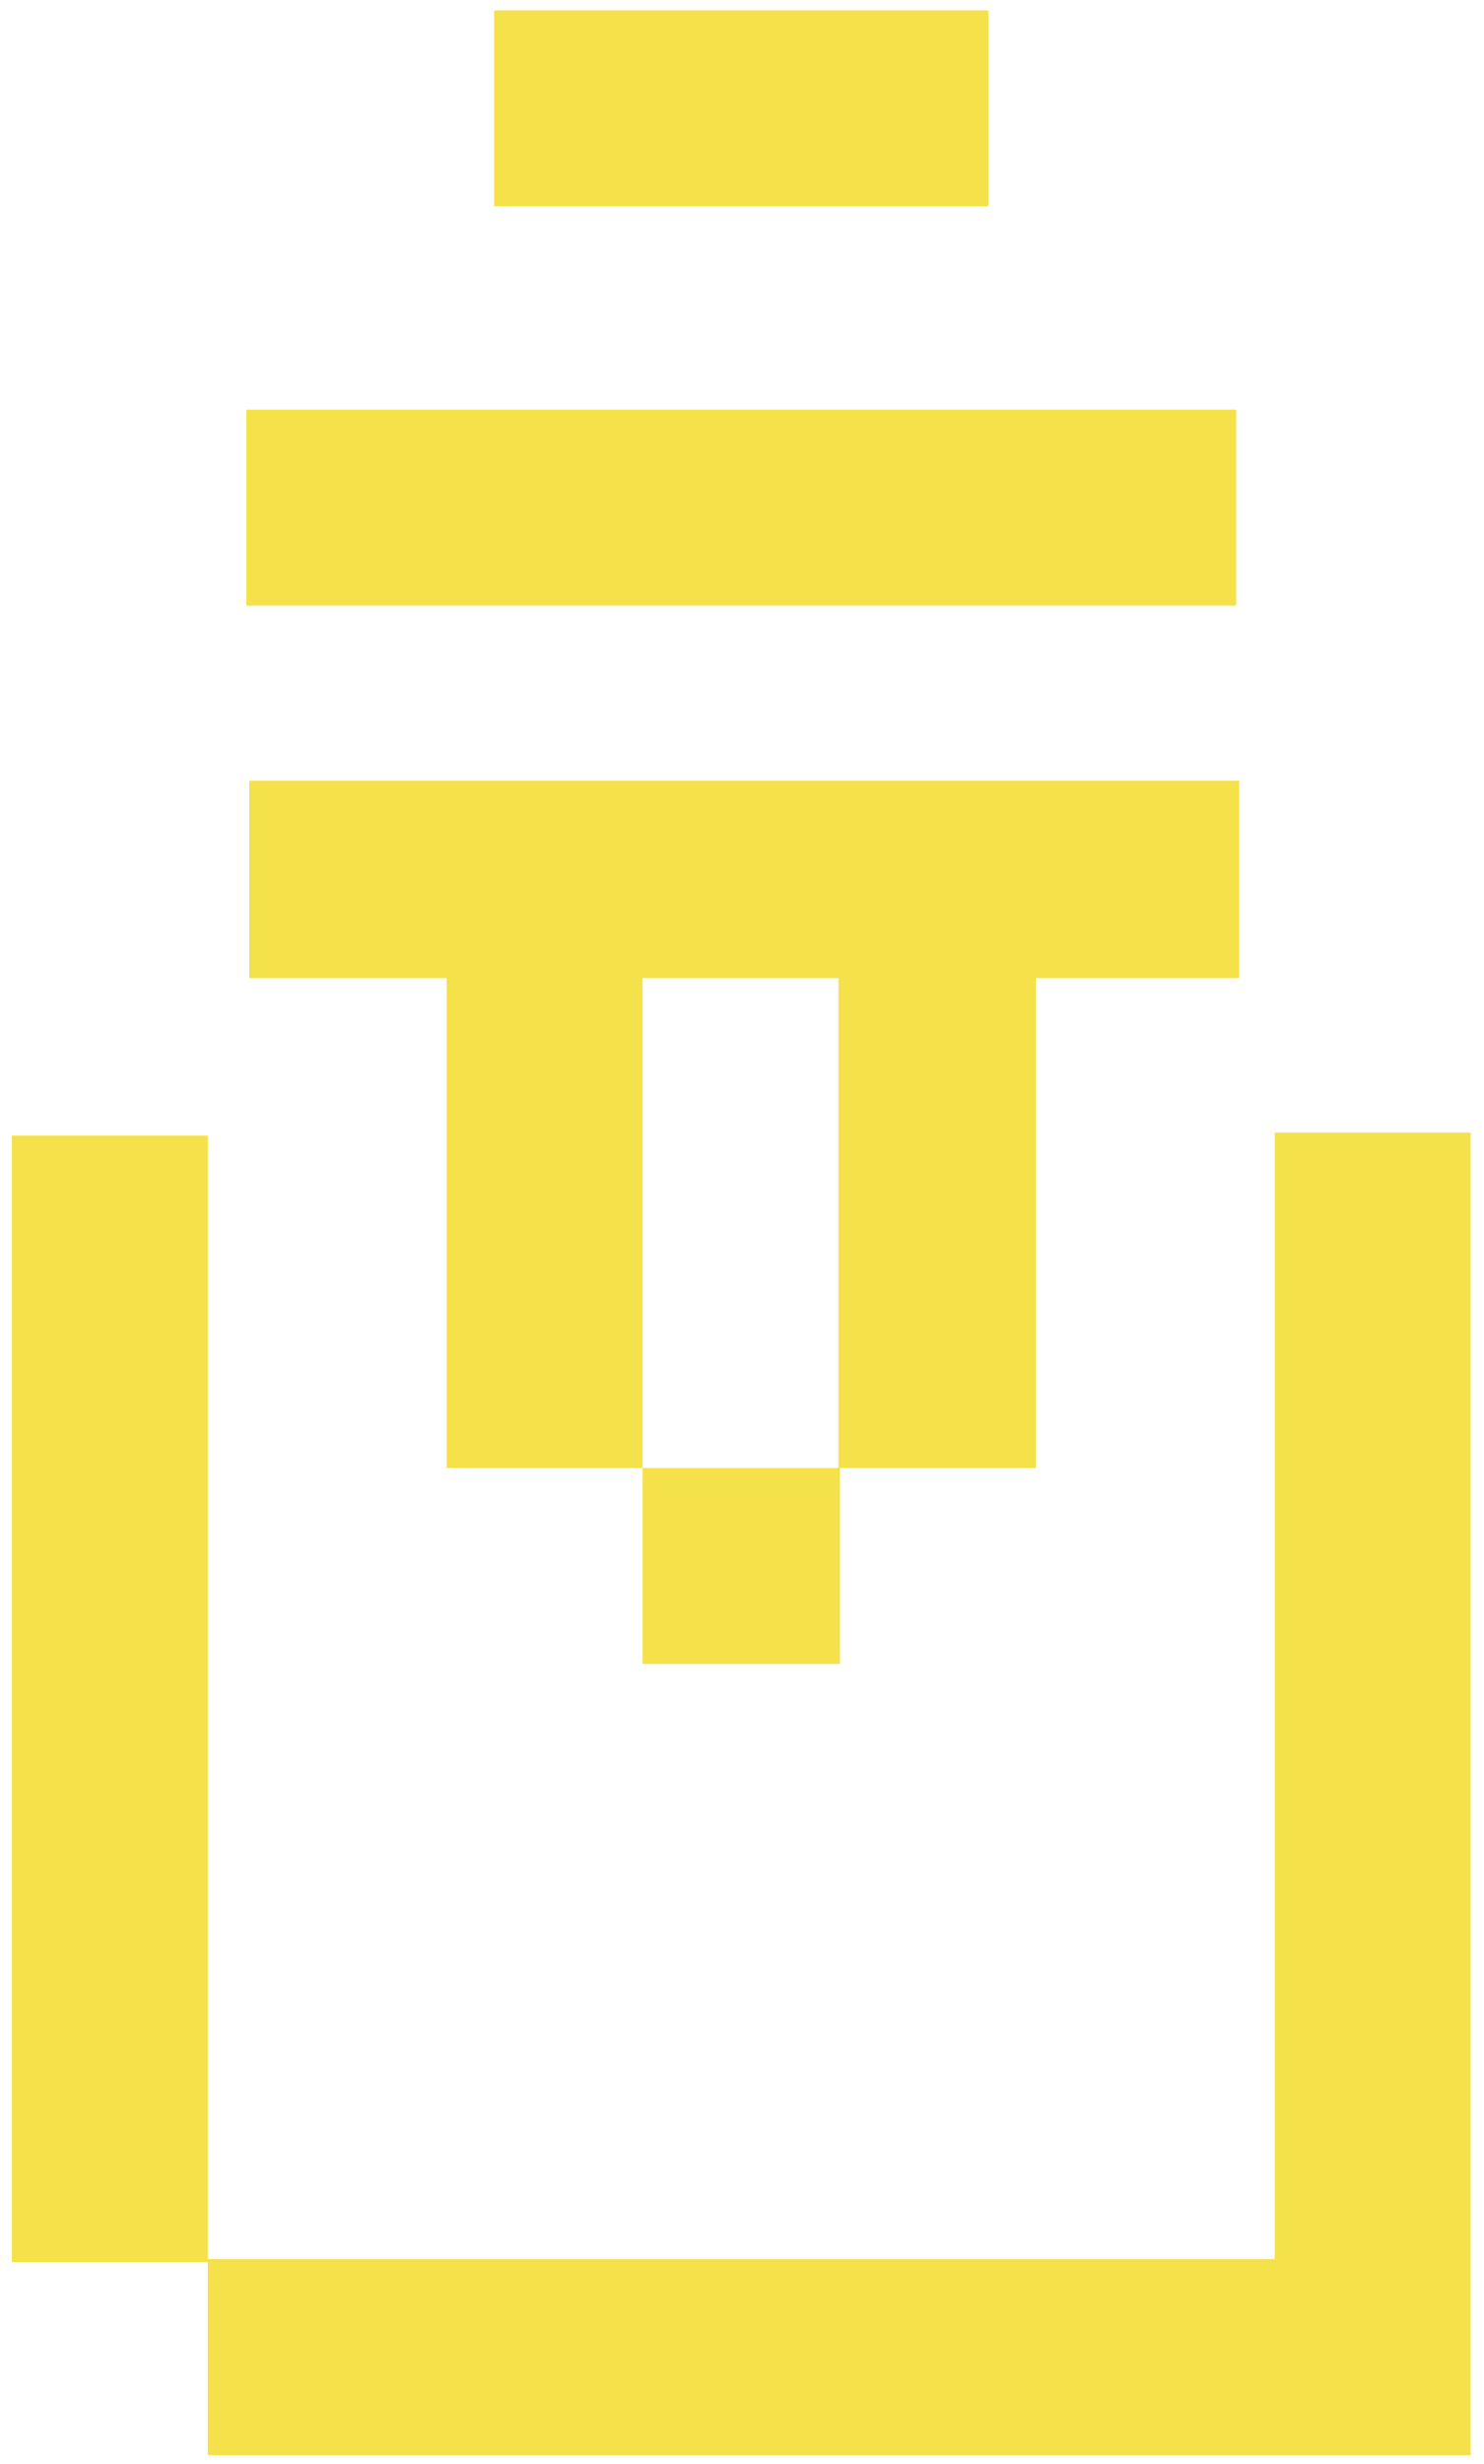 <svg version="1.2" xmlns="http://www.w3.org/2000/svg" viewBox="927 338 100 166" width="100" height="166">
	<title>UnKeep logo</title>
	<style>
		.s0 { fill: #f5e149 } 
	</style>
	<g id="Livello 1">
		<g id="&lt;Group&gt;">
			<path id="&lt;Path&gt;" class="s0" d="m1012.9 414.3v75.9h-71.9v-75.7h-13.2v75.9h13.2v13h85.1v-13.2-75.9z"/>
			<g id="&lt;Group&gt;">
				<path id="&lt;Path&gt;" class="s0" d="m1010.3 365.6h-66.7v13.2h66.7z"/>
				<path id="&lt;Path&gt;" class="s0" d="m993.6 338.7h-33.3v13.2h33.3z"/>
				<path id="&lt;Compound Path&gt;" class="s0" d="m943.8 390.6v13.3h13.3v33h13.2v13.2h13.3v-13.2h13.2v-33h13.7v-13.3zm26.5 46.3v-33h13.2v33z"/>
			</g>
		</g>
		<g id="&lt;Group&gt;">
			<g id="&lt;Group&gt;">
			</g>
			<g id="&lt;Group&gt;">
			</g>
			<g id="&lt;Group&gt;">
			</g>
			<g id="&lt;Group&gt;">
			</g>
			<g id="&lt;Group&gt;">
			</g>
		</g>
		<g id="&lt;Group&gt;">
			<g id="&lt;Group&gt;">
			</g>
			<g id="&lt;Group&gt;">
			</g>
			<g id="&lt;Group&gt;">
			</g>
			<g id="&lt;Group&gt;">
			</g>
			<g id="&lt;Group&gt;">
			</g>
			<g id="&lt;Group&gt;">
			</g>
		</g>
	</g>
</svg>